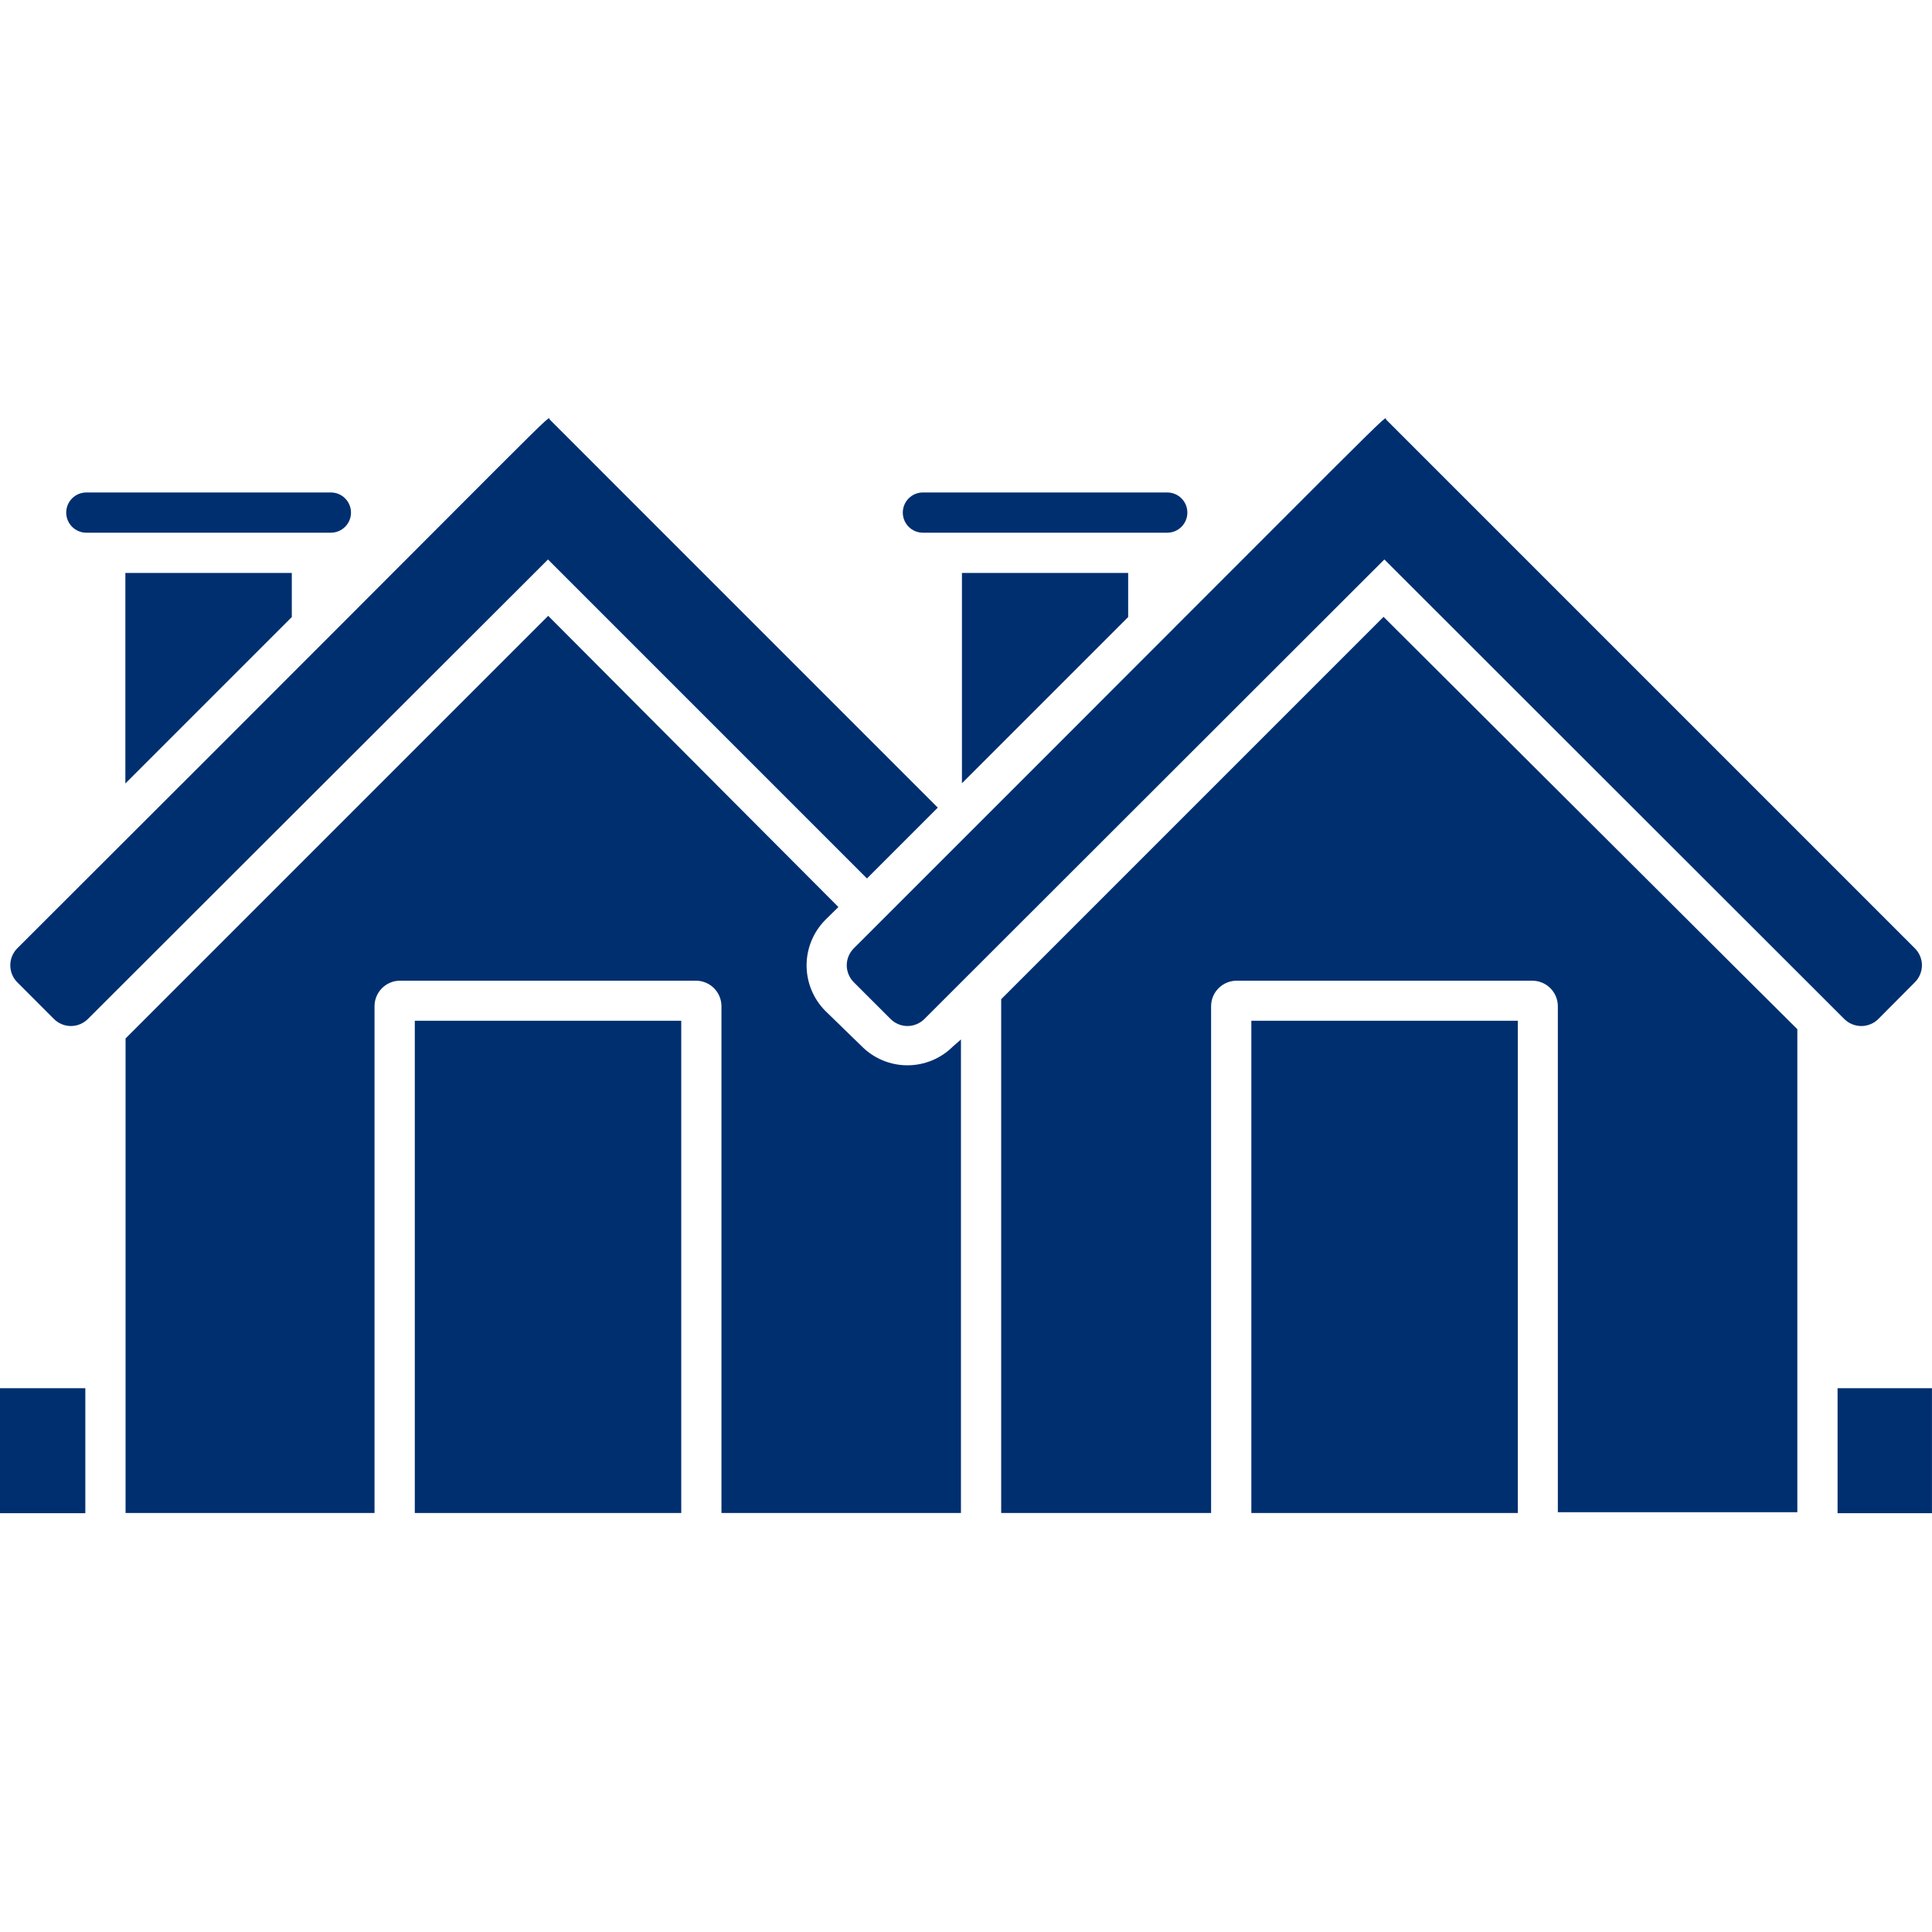 <svg width="80" height="80" viewBox="0 0 80 80" fill="none" xmlns="http://www.w3.org/2000/svg">
<path d="M12.083 23.725V25.55L5.191 32.442V23.725H12.083Z" fill="#002F70"/>
<path d="M39.791 43.042V62.65H29.874V41.667C29.874 41.386 29.763 41.117 29.564 40.918C29.366 40.72 29.097 40.608 28.816 40.608H16.566C16.285 40.608 16.016 40.72 15.818 40.918C15.619 41.117 15.508 41.386 15.508 41.667V62.65H5.199V43L22.699 25.5L34.716 37.558L34.174 38.092C33.678 38.593 33.399 39.27 33.399 39.975C33.399 40.681 33.678 41.357 34.174 41.858L35.691 43.333C36.191 43.832 36.868 44.112 37.574 44.112C38.28 44.112 38.958 43.832 39.458 43.333L39.791 43.042Z" fill="#002F70"/>
<path d="M17.176 42.267H28.209V62.65H17.176V42.267Z" fill="#002F70"/>
<path d="M22.766 17.375L38.832 33.442L35.899 36.375L22.691 23.167L3.641 42.192C3.549 42.285 3.439 42.358 3.318 42.409C3.197 42.459 3.068 42.485 2.937 42.485C2.806 42.485 2.676 42.459 2.555 42.409C2.434 42.358 2.325 42.285 2.232 42.192L0.716 40.675C0.53 40.488 0.426 40.235 0.426 39.971C0.426 39.707 0.53 39.454 0.716 39.267C24.107 15.925 22.632 17.242 22.766 17.375Z" fill="#002F70"/>
<path d="M13.7 22.058H3.576C3.355 22.058 3.143 21.971 2.986 21.814C2.83 21.658 2.742 21.446 2.742 21.225C2.742 21.004 2.83 20.792 2.986 20.636C3.143 20.479 3.355 20.392 3.576 20.392H13.7C13.921 20.392 14.133 20.479 14.29 20.636C14.446 20.792 14.534 21.004 14.534 21.225C14.534 21.446 14.446 21.658 14.29 21.814C14.133 21.971 13.921 22.058 13.7 22.058Z" fill="#002F70"/>
<path d="M19.251 52.767C19.03 52.767 18.818 52.679 18.662 52.523C18.506 52.367 18.418 52.155 18.418 51.934V51.359C18.418 51.138 18.506 50.926 18.662 50.77C18.818 50.613 19.03 50.525 19.251 50.525C19.472 50.525 19.684 50.613 19.841 50.77C19.997 50.926 20.085 51.138 20.085 51.359V51.934C20.085 52.155 19.997 52.367 19.841 52.523C19.684 52.679 19.472 52.767 19.251 52.767Z" fill="#002F70"/>
<path d="M76.09 57.483H79.998V62.658H76.09V57.483Z" fill="#002F70"/>
<path d="M0 57.483H3.533V62.658H0V57.483Z" fill="#002F70"/>
<path d="M46.715 23.725V25.55L39.832 32.433V23.725H46.715Z" fill="#002F70"/>
<path d="M74.424 42.617V62.617H64.507V41.667C64.507 41.386 64.395 41.117 64.197 40.919C63.999 40.72 63.729 40.609 63.449 40.609H51.207C50.926 40.609 50.657 40.72 50.459 40.919C50.26 41.117 50.149 41.386 50.149 41.667V62.65H41.457V41.375L57.29 25.542C75.132 43.334 72.749 40.95 74.424 42.617Z" fill="#002F70"/>
<path d="M51.816 42.267H62.85V62.65H51.816V42.267Z" fill="#002F70"/>
<path d="M79.289 40.675L77.781 42.191C77.688 42.285 77.578 42.359 77.456 42.409C77.335 42.459 77.204 42.486 77.073 42.486C76.941 42.486 76.811 42.459 76.689 42.409C76.567 42.359 76.457 42.285 76.364 42.191L57.323 23.166L38.281 42.191C38.189 42.284 38.079 42.358 37.958 42.408C37.837 42.459 37.708 42.485 37.577 42.485C37.446 42.485 37.316 42.459 37.195 42.408C37.075 42.358 36.965 42.284 36.873 42.191L35.356 40.675C35.263 40.583 35.189 40.473 35.139 40.352C35.088 40.231 35.062 40.102 35.062 39.971C35.062 39.84 35.088 39.71 35.139 39.589C35.189 39.468 35.263 39.359 35.356 39.266C58.806 15.833 57.281 17.258 57.398 17.375L79.289 39.266C79.382 39.359 79.456 39.468 79.506 39.589C79.557 39.71 79.583 39.84 79.583 39.971C79.583 40.102 79.557 40.231 79.506 40.352C79.456 40.473 79.382 40.583 79.289 40.675Z" fill="#002F70"/>
<path d="M48.333 22.058H38.216C37.995 22.058 37.783 21.971 37.627 21.814C37.471 21.658 37.383 21.446 37.383 21.225C37.383 21.004 37.471 20.792 37.627 20.636C37.783 20.479 37.995 20.392 38.216 20.392H48.333C48.554 20.392 48.766 20.479 48.922 20.636C49.078 20.792 49.166 21.004 49.166 21.225C49.166 21.446 49.078 21.658 48.922 21.814C48.766 21.971 48.554 22.058 48.333 22.058Z" fill="#002F70"/>
<path d="M53.892 52.767C53.671 52.767 53.459 52.679 53.303 52.523C53.146 52.367 53.059 52.154 53.059 51.934V51.358C53.059 51.138 53.146 50.925 53.303 50.769C53.459 50.613 53.671 50.525 53.892 50.525C54.113 50.525 54.325 50.613 54.481 50.769C54.638 50.925 54.725 51.138 54.725 51.358V51.934C54.725 52.154 54.638 52.367 54.481 52.523C54.325 52.679 54.113 52.767 53.892 52.767Z" fill="#002F70"/>
</svg>
